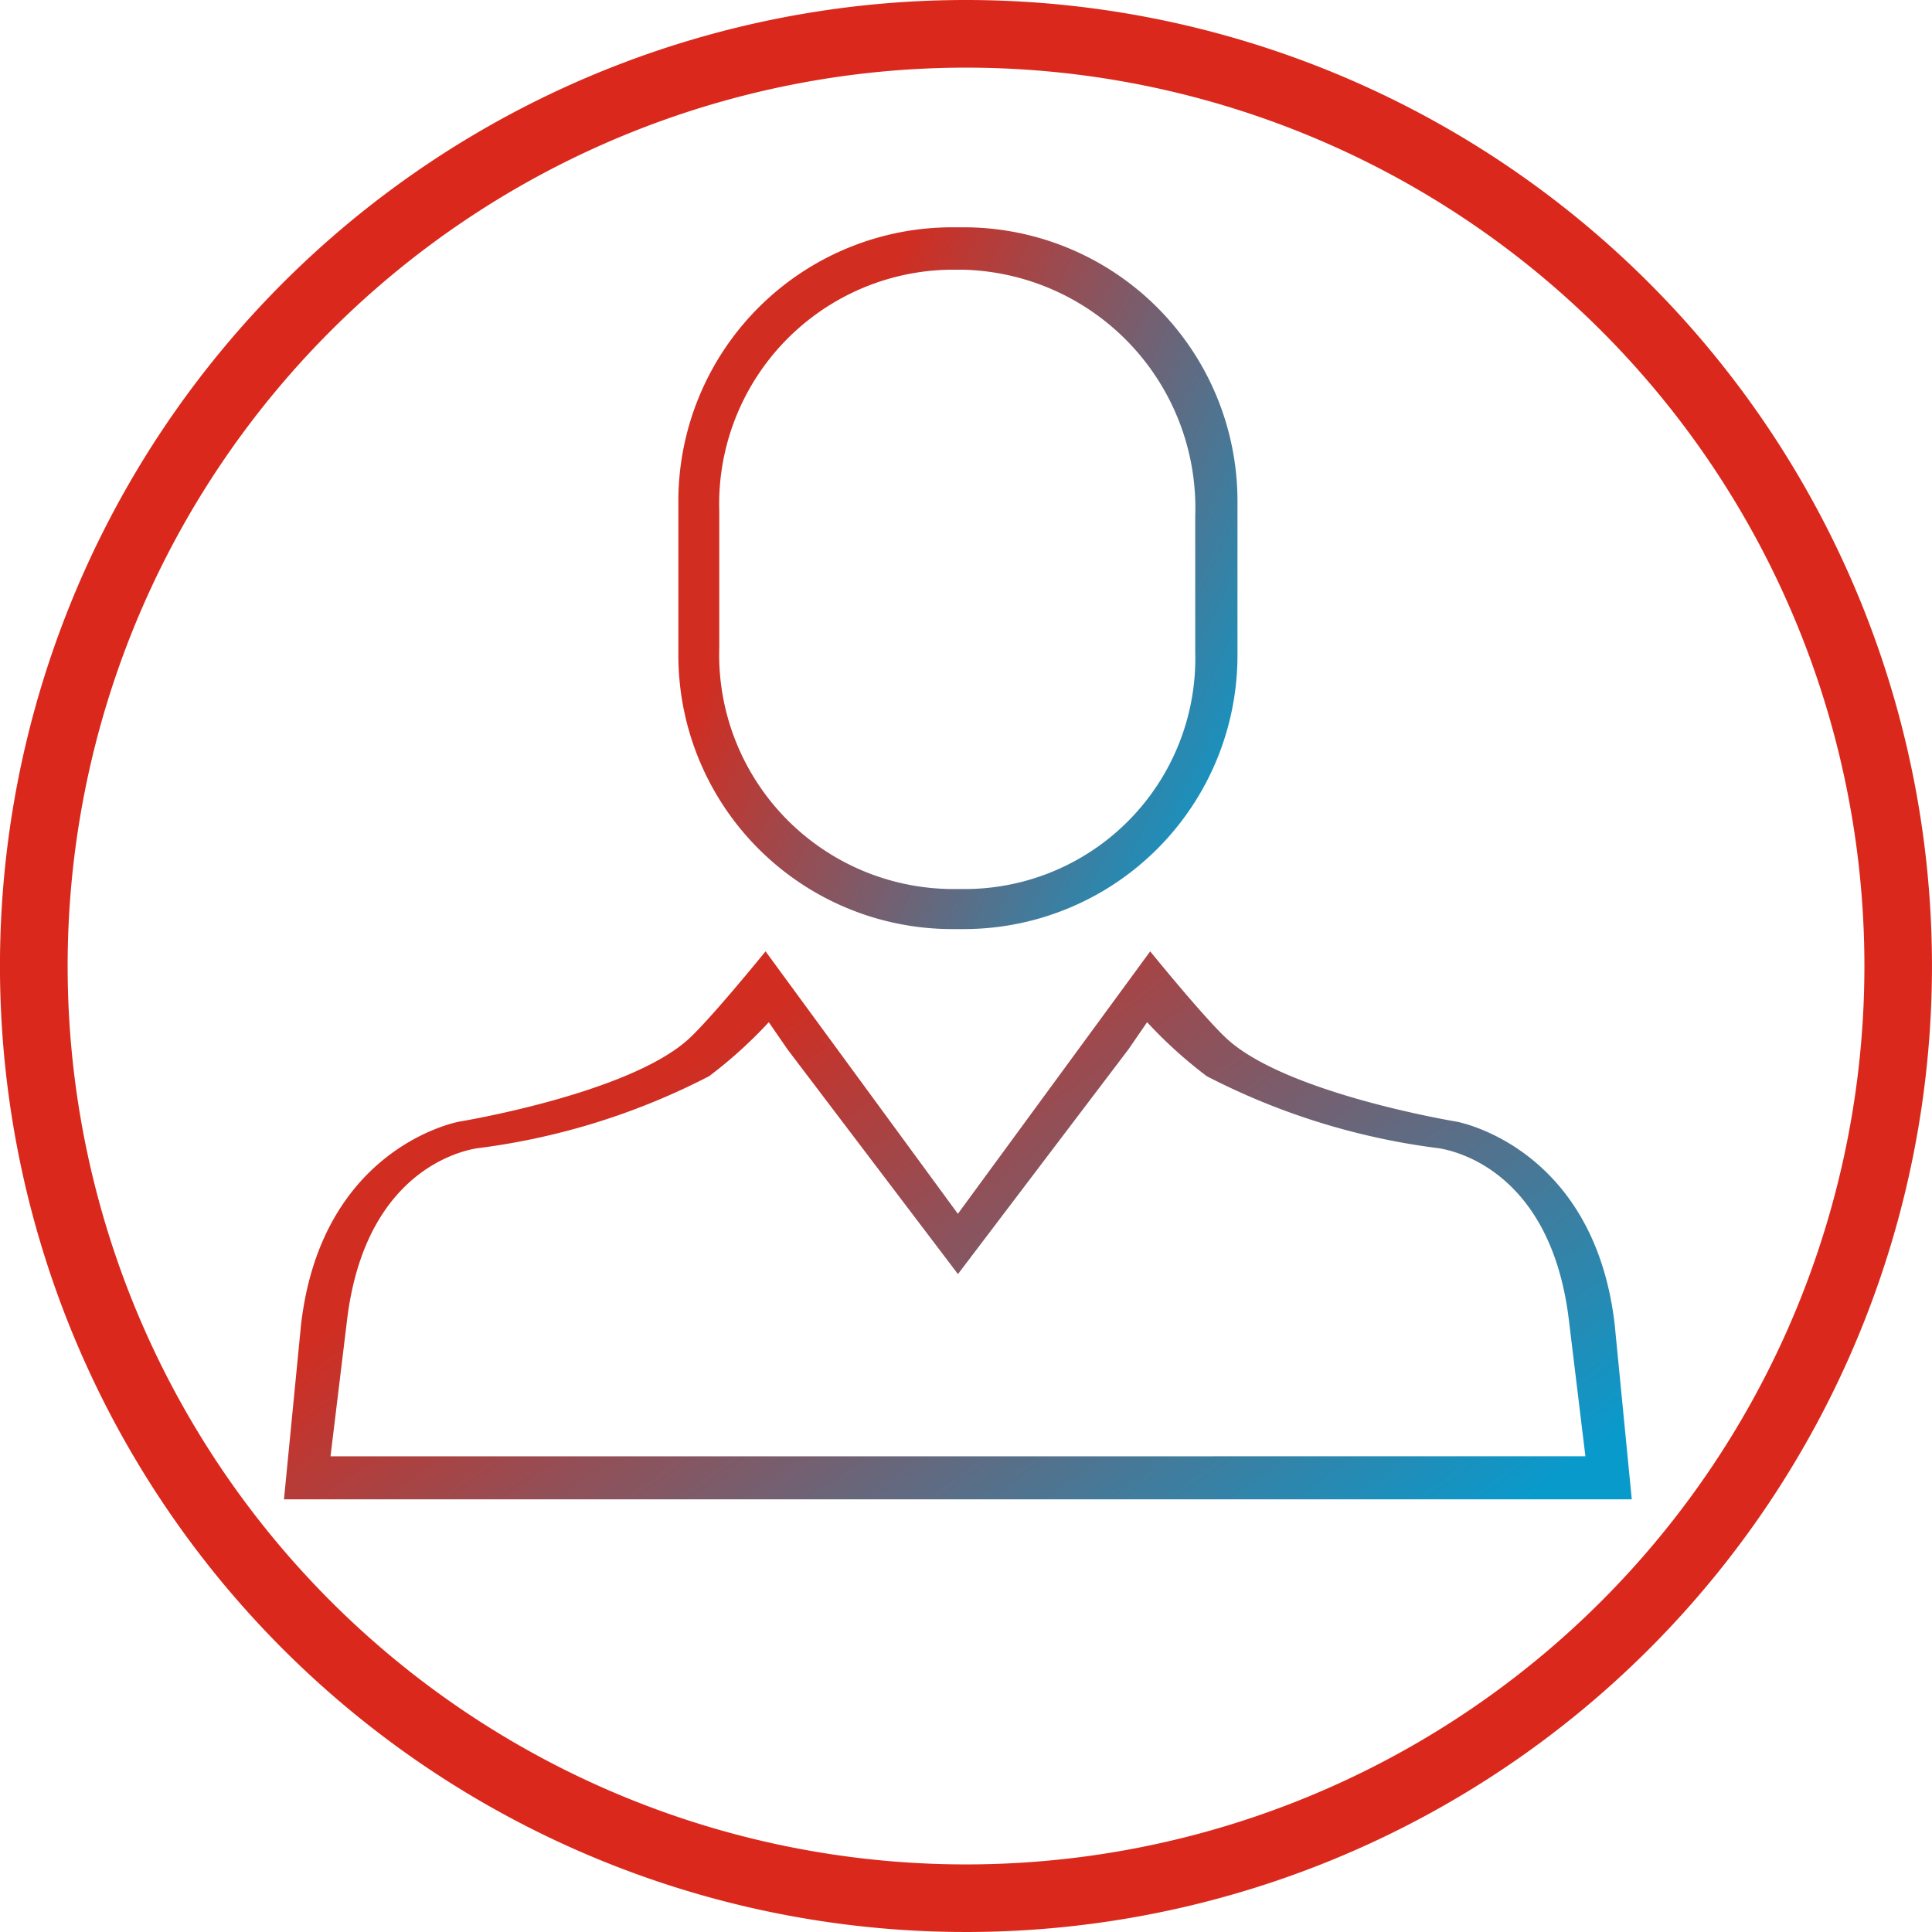 <svg xmlns="http://www.w3.org/2000/svg" xmlns:xlink="http://www.w3.org/1999/xlink" width="68" height="68" viewBox="0 0 68 68">
  <defs>
    <clipPath id="clip-path">
      <rect width="68" height="68" fill="none"/>
    </clipPath>
    <linearGradient id="linear-gradient" x1="0.19" y1="0.114" x2="0.845" y2="0.872" gradientUnits="objectBoundingBox">
      <stop offset="0" stop-color="#DA291C"/>
      <stop offset="1" stop-color="#DA291C"/>
    </linearGradient>
    <linearGradient id="linear-gradient-2" x1="-0.049" y1="0.816" x2="0.764" y2="1.282" gradientUnits="objectBoundingBox">
      <stop offset="0" stop-color="#d12d21"/>
      <stop offset="1" stop-color="#099acc"/>
    </linearGradient>
  </defs>
  <g id="cliente" clip-path="url(#clip-path)">
    <path id="Caminho_111" data-name="Caminho 111" d="M254.406,389.057a34,34,0,1,0,34,34A34,34,0,0,0,254.406,389.057Zm0,65.621a31.62,31.62,0,1,1,31.622-31.62A31.621,31.621,0,0,1,254.406,454.678Z" transform="translate(-220.407 -389.057)" fill="url(#linear-gradient)"/>
    <g id="Grupo_143" data-name="Grupo 143" transform="translate(-5.967 -10.322)">
      <path id="Caminho_221" data-name="Caminho 221" d="M39.483,43.023h.4a9.638,9.638,0,0,0,9.639-9.64V27.962a9.638,9.638,0,0,0-9.639-9.64h-.4a9.641,9.641,0,0,0-9.64,9.64v5.421A9.641,9.641,0,0,0,39.483,43.023Zm-8.2-14.7a8.249,8.249,0,0,1,8.2-8.509h.352a8.386,8.386,0,0,1,8.2,8.665V33.26a8.12,8.12,0,0,1-8.2,8.353h-.352a8.249,8.249,0,0,1-8.2-8.509Z" fill="url(#linear-gradient-2)"/>
      <path id="Caminho_222" data-name="Caminho 222" d="M62.8,56.953c-.726-6.305-5.578-7.155-5.578-7.155s-5.89-.967-8.033-2.878c-.773-.69-2.739-3.113-2.739-3.113l-6.769,9.237-6.769-9.237s-1.966,2.423-2.739,3.113c-2.143,1.911-8.033,2.878-8.033,2.878s-4.852.85-5.578,7.155l-.6,6.141H63.4ZM39.682,61.579H17.6l.573-4.722c.67-5.818,4.7-6.134,4.7-6.134A24.384,24.384,0,0,0,30.926,48.2a15.906,15.906,0,0,0,2.1-1.9l.653.949,6.005,7.917,6.005-7.917.652-.949a15.932,15.932,0,0,0,2.1,1.9,24.381,24.381,0,0,0,8.054,2.522s4.031.316,4.7,6.134l.573,4.722Z" fill="url(#linear-gradient-2)"/>
    </g>
  </g>
</svg>
